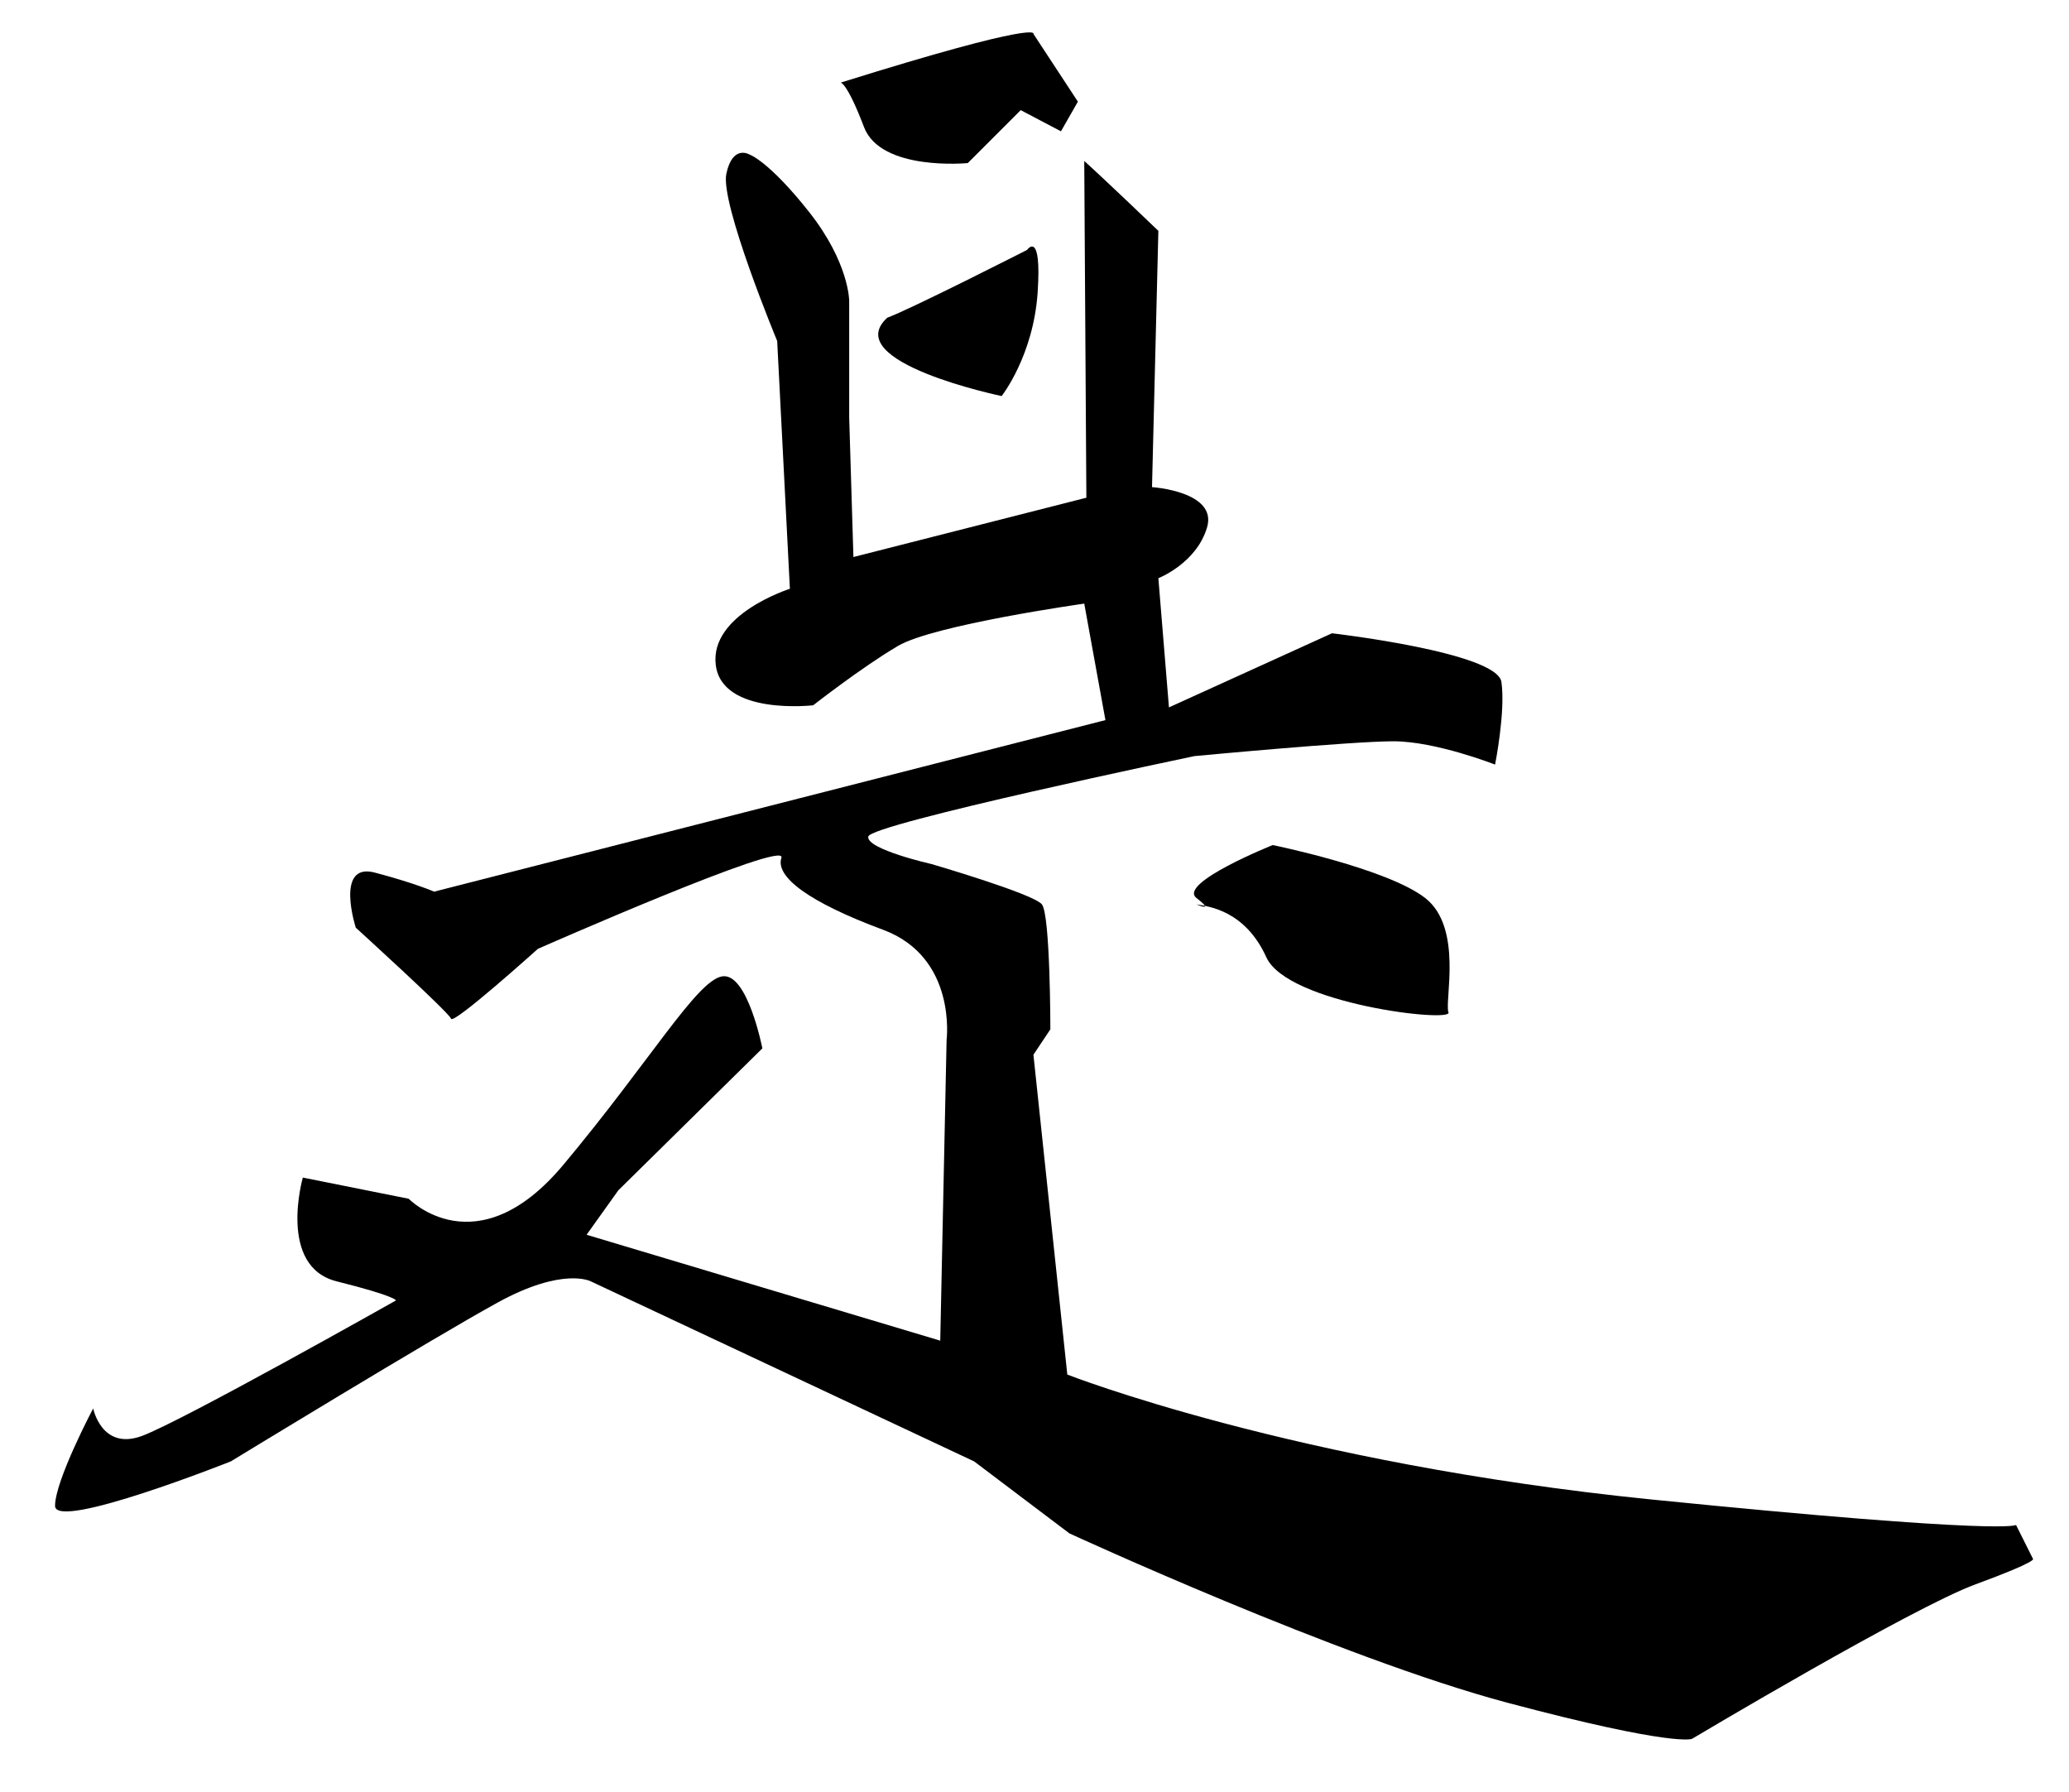 <?xml version="1.0" encoding="UTF-8" standalone="no"?>
<!-- Created with Inkscape (http://www.inkscape.org/) -->

<svg
   xmlns:dc="http://purl.org/dc/elements/1.1/"
   xmlns:cc="http://creativecommons.org/ns#"
   xmlns:rdf="http://www.w3.org/1999/02/22-rdf-syntax-ns#"
   xmlns:svg="http://www.w3.org/2000/svg"
   xmlns="http://www.w3.org/2000/svg"
   xmlns:sodipodi="http://sodipodi.sourceforge.net/DTD/sodipodi-0.dtd"
   xmlns:inkscape="http://www.inkscape.org/namespaces/inkscape"
   version="1.1"
   id="svg815"
   width="522"
   height="452"
   viewBox="0 0 522 452"
   sodipodi:docname="是a.svg"
   inkscape:version="0.92.4 (5da689c313, 2019-01-14)">
  <defs
     id="defs819" />
  <sodipodi:namedview
     pagecolor="#ffffff"
     bordercolor="#666666"
     borderopacity="1"
     objecttolerance="10"
     gridtolerance="10"
     guidetolerance="10"
     inkscape:pageopacity="0"
     inkscape:pageshadow="2"
     inkscape:window-width="1920"
     inkscape:window-height="1017"
     id="namedview817"
     showgrid="false"
     inkscape:zoom="1.8716814"
     inkscape:cx="261"
     inkscape:cy="226"
     inkscape:window-x="-8"
     inkscape:window-y="-8"
     inkscape:window-maximized="1"
     inkscape:current-layer="svg815" />
  <path
     style="fill:#000000;stroke:none;stroke-width:1px;stroke-linecap:butt;stroke-linejoin:miter;stroke-opacity:1;fill-opacity:1"
     d="M 212.109,20.837 C 263.4,4.809 260.728,8.548 260.728,8.548 l 11.22,17.097 -4.274,7.48 -10.151,-5.343 -13.357,13.357 c 0,0 -21.905,2.137 -26.18,-9.083 -4.274,-11.22 -5.877,-11.22 -5.877,-11.22 z"
     id="path825"
     inkscape:connector-curvature="0" />
  <path
     style="fill:#000000;stroke:none;stroke-width:1px;stroke-linecap:butt;stroke-linejoin:miter;stroke-opacity:1;fill-opacity:1"
     d="m 273.551,40.605 c 5.343,4.809 18.7,17.631 18.7,17.631 l -1.603,64.648 c 0,0 16.563,1.069 13.891,10.151 -2.671,9.083 -12.288,12.823 -12.288,12.823 l 2.671,32.591 41.139,-18.7 c 0,0 41.674,4.809 42.742,12.288 1.069,7.48 -1.603,20.837 -1.603,20.837 0,0 -14.96,-5.877 -25.645,-5.877 -10.686,0 -50.222,3.74 -50.222,3.74 0,0 -81.745,17.097 -82.279,20.303 -0.534,3.206 16.028,6.946 16.028,6.946 0,0 25.645,7.48 27.783,10.151 2.137,2.671 2.137,31.522 2.137,31.522 l -4.274,6.411 8.548,80.676 c 0,0 57.168,22.44 147.461,31.522 90.293,9.083 91.896,6.411 91.896,6.411 l 4.274,8.548 c 0,0 1.603,0.534 -14.426,6.411 -16.028,5.877 -71.593,39.002 -71.593,39.002 0,0 -4.274,2.137 -46.482,-9.083 -42.208,-11.22 -110.596,-42.742 -110.596,-42.742 l -24.043,-18.165 -96.704,-45.414 c 0,0 -6.946,-3.74 -23.508,5.343 -16.563,9.083 -67.319,40.071 -67.319,40.071 0,0 -44.345,17.631 -44.345,11.22 0,-6.411 9.617,-24.577 9.617,-24.577 0,0 2.137,10.686 12.288,6.946 10.151,-3.74 64.113,-34.194 64.113,-34.194 0,0 0,-1.069 -14.96,-4.809 -14.96,-3.74 -8.548,-26.18 -8.548,-26.18 l 26.714,5.343 c 0,0 17.097,17.631 39.002,-8.548 21.905,-26.18 33.66,-46.482 40.071,-47.551 6.411,-1.069 10.151,18.165 10.151,18.165 l -36.331,35.797 -8.014,11.22 89.225,26.714 1.603,-75.868 c 0,0 2.671,-20.837 -16.028,-27.783 -18.7,-6.946 -27.248,-13.357 -25.645,-18.165 1.603,-4.809 -61.442,22.974 -61.442,22.974 0,0 -21.371,19.234 -21.905,17.631 -0.534,-1.603 -24.043,-22.974 -24.043,-22.974 0,0 -5.343,-16.563 4.809,-13.891 10.151,2.671 14.96,4.809 14.96,4.809 l 169.366,-43.277 -5.343,-29.385 c 0,0 -37.934,5.343 -47.017,10.686 -9.083,5.343 -21.371,14.96 -21.371,14.96 0,0 -22.974,2.671 -24.577,-10.151 -1.603,-12.823 18.7,-19.234 18.7,-19.234 l -3.206,-62.511 c 0,0 -14.426,-34.728 -12.823,-42.208 1.603,-7.48 5.877,-4.809 5.877,-4.809 0,0 4.809,1.603 14.96,14.426 10.151,12.823 10.151,22.44 10.151,22.44 v 29.385 l 1.069,35.262 58.771,-14.96 z"
     id="path827"
     inkscape:connector-curvature="0" />
  <path
     style="fill:#000000;stroke:none;stroke-width:1px;stroke-linecap:butt;stroke-linejoin:miter;stroke-opacity:1;fill-opacity:1"
     d="m 223.863,80.142 c 5.877,-2.137 35.262,-17.097 35.262,-17.097 0,0 3.74,-5.343 2.671,10.686 -1.069,16.028 -9.083,26.18 -9.083,26.18 0,0 -41.139,-8.548 -28.851,-19.768 z"
     id="path829"
     inkscape:connector-curvature="0" />
  <path
     style="fill:#000000;stroke:none;stroke-width:1px;stroke-linecap:butt;stroke-linejoin:miter;stroke-opacity:1;fill-opacity:1"
     d="m 301.868,228.137 c 3.206,0.534 12.288,1.603 17.631,13.357 5.343,11.754 47.017,16.563 45.948,13.891 -1.069,-2.671 3.74,-21.371 -5.877,-28.851 -9.617,-7.48 -38.468,-13.357 -38.468,-13.357 0,0 -24.043,9.617 -19.234,13.357 4.809,3.74 0,1.603 0,1.603 z"
     id="path831"
     inkscape:connector-curvature="0" />
</svg>

